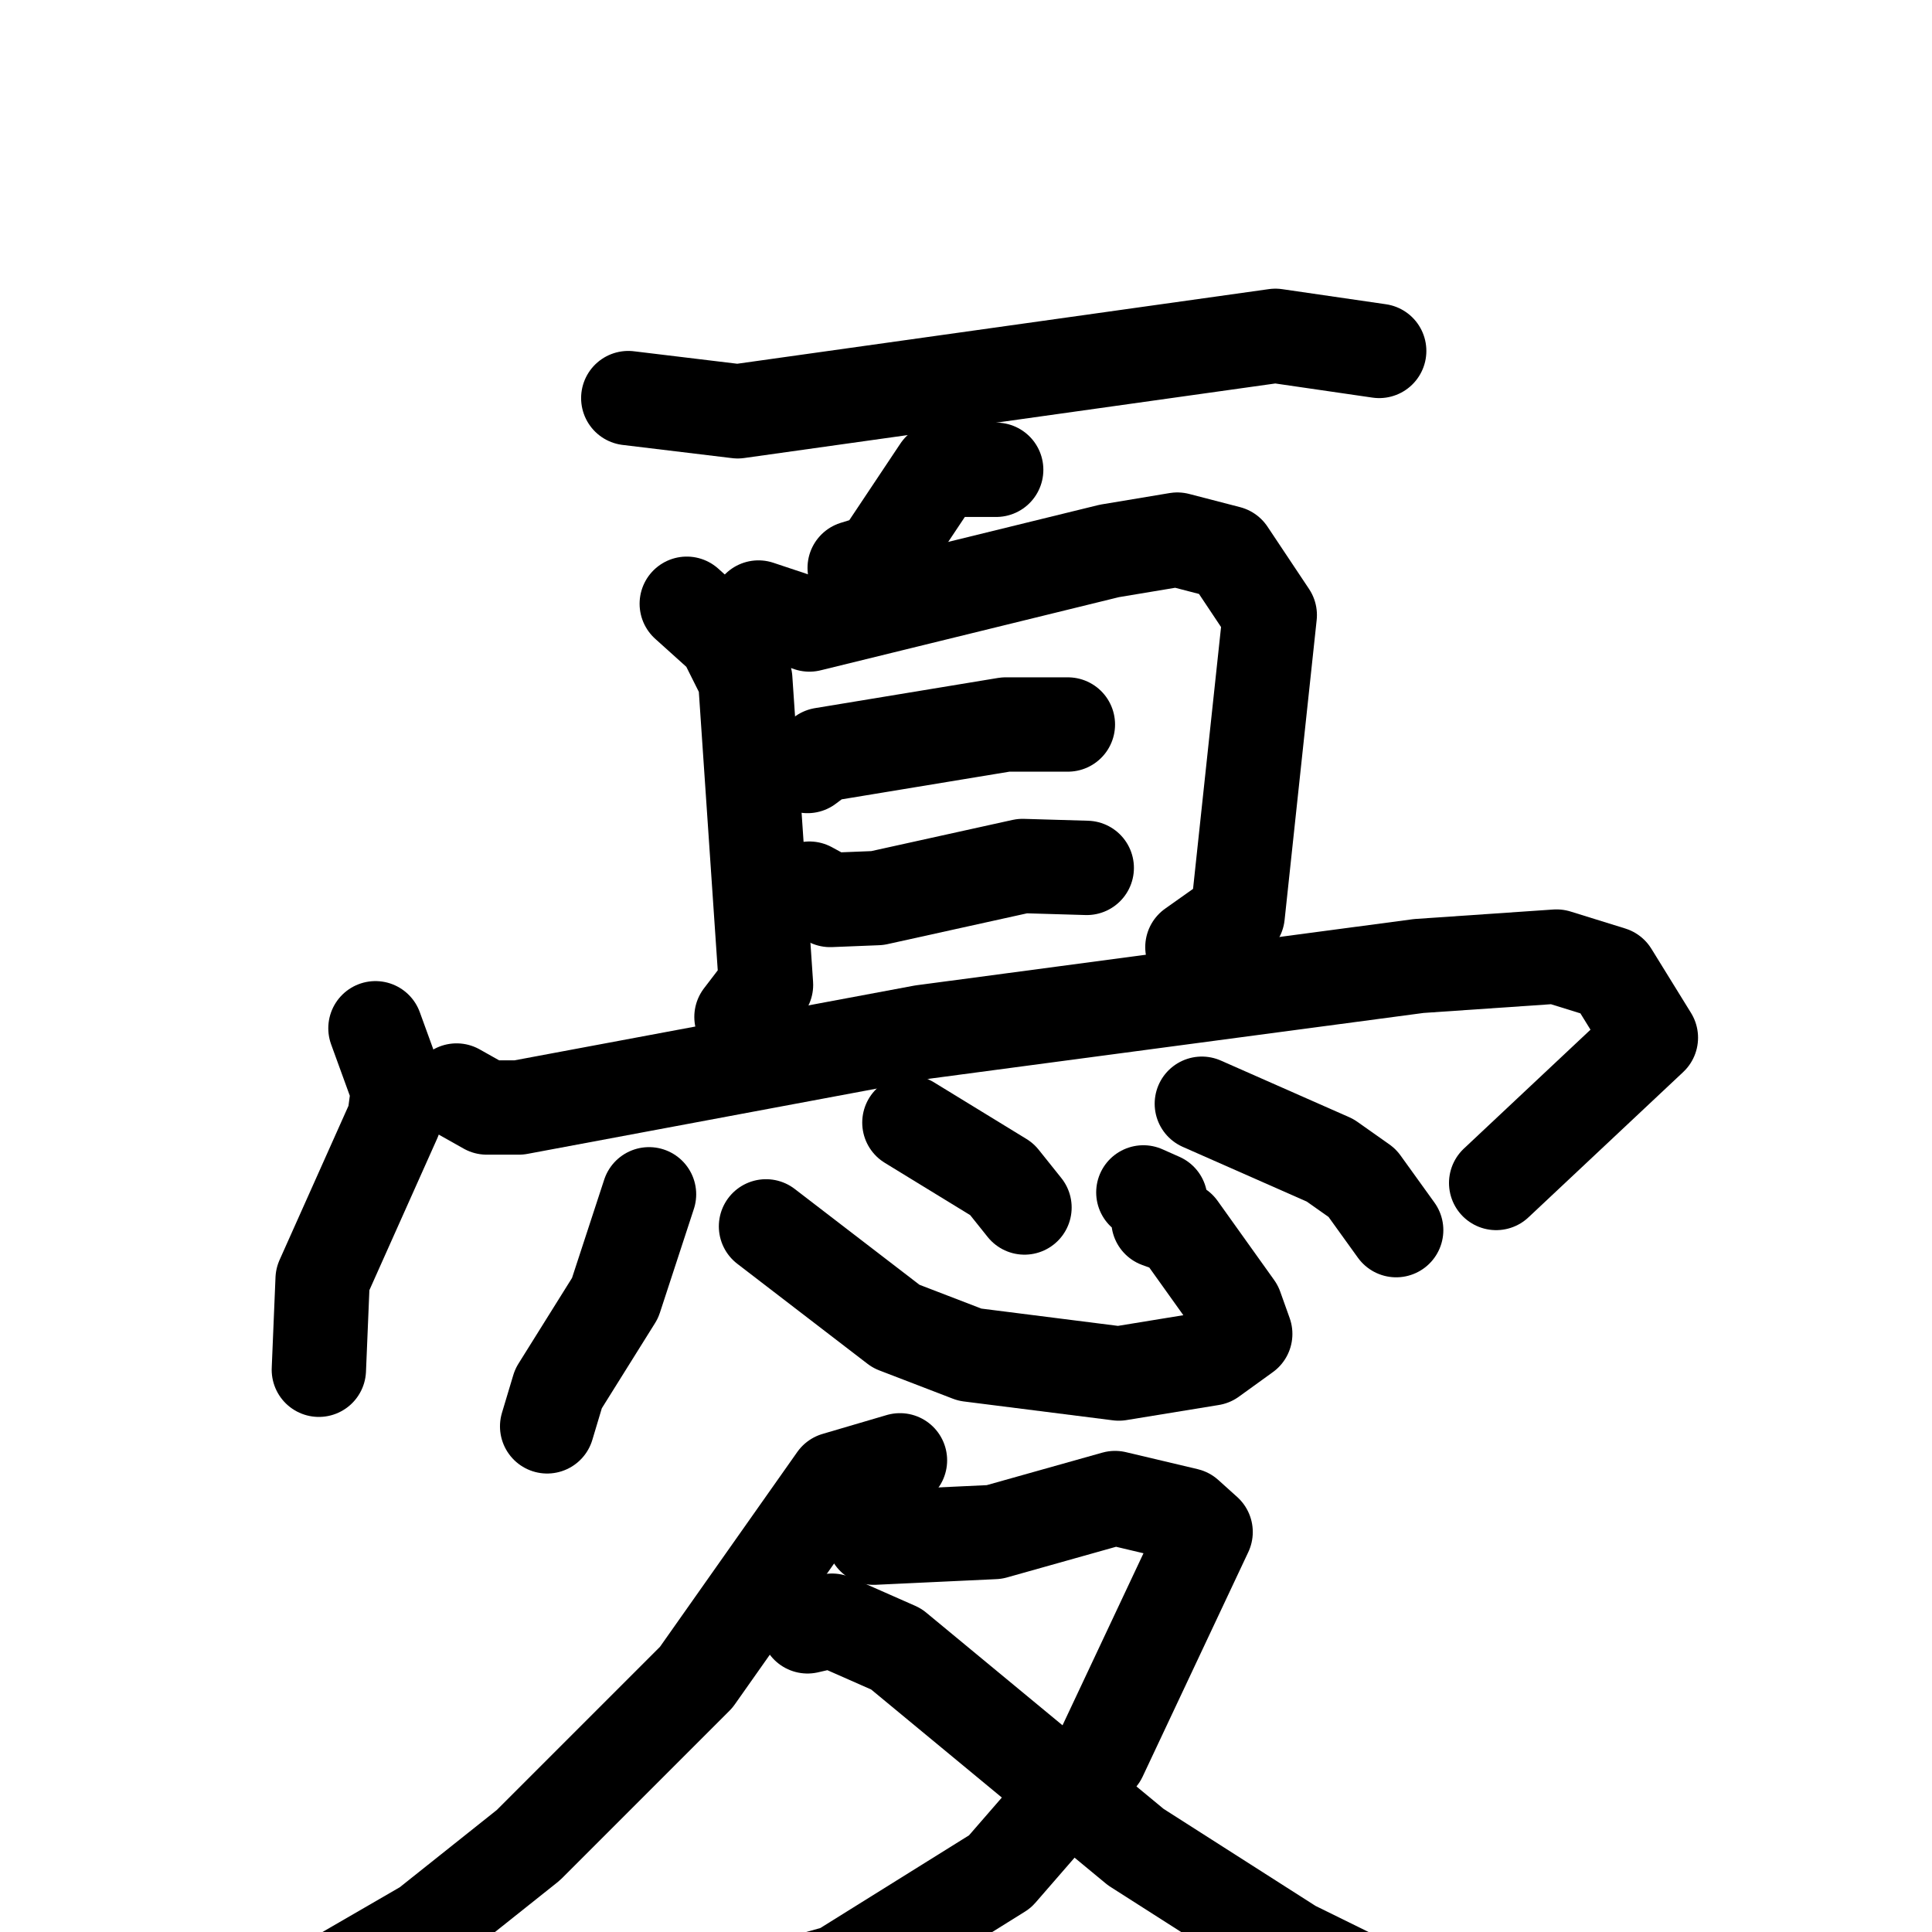 <svg xmlns="http://www.w3.org/2000/svg" viewBox="0 0 1024 1024">
  <g style="fill:none;stroke:#000000;stroke-width:50;stroke-linecap:round;stroke-linejoin:round;" transform="scale(1, 1) translate(0, 0)">
    <path d="M 333.0,211.0 L 391.0,218.0 L 676.0,178.0 L 731.0,186.0"/>
    <path d="M 528.0,249.0 L 498.0,249.0 L 466.0,297.0 L 453.0,301.0"/>
    <path d="M 364.0,320.0 L 384.0,338.0 L 395.0,360.0 L 406.0,522.0 L 393.0,539.0"/>
    <path d="M 402.0,322.0 L 429.0,331.0 L 588.0,292.0 L 624.0,286.0 L 651.0,293.0 L 673.0,326.0 L 656.0,485.0 L 632.0,502.0"/>
    <path d="M 428.0,406.0 L 436.0,400.0 L 533.0,384.0 L 566.0,384.0"/>
    <path d="M 429.0,471.0 L 440.0,477.0 L 465.0,476.0 L 542.0,459.0 L 576.0,460.0"/>
    <path d="M 199.0,545.0 L 211.0,578.0 L 209.0,593.0 L 171.0,678.0 L 169.0,726.0"/>
    <path d="M 242.0,578.0 L 258.0,587.0 L 275.0,587.0 L 489.0,547.0 L 752.0,512.0 L 825.0,507.0 L 854.0,516.0 L 875.0,550.0 L 793.0,627.0"/>
    <path d="M 344.0,633.0 L 326.0,688.0 L 296.0,736.0 L 290.0,756.0"/>
    <path d="M 406.0,650.0 L 475.0,703.0 L 514.0,718.0 L 593.0,728.0 L 642.0,720.0 L 660.0,707.0 L 655.0,693.0 L 625.0,651.0 L 614.0,647.0 L 615.0,636.0 L 606.0,632.0"/>
    <path d="M 482.0,595.0 L 531.0,625.0 L 543.0,640.0"/>
    <path d="M 637.0,585.0 L 705.0,615.0 L 722.0,627.0 L 740.0,652.0"/>
    <path d="M 477.0,774.0 L 443.0,784.0 L 369.0,889.0 L 280.0,978.0 L 226.0,1021.0 L 169.0,1054.0"/>
    <path d="M 463.0,815.0 L 527.0,812.0 L 591.0,794.0 L 629.0,803.0 L 639.0,812.0 L 583.0,931.0 L 530.0,992.0 L 445.0,1045.0 L 356.0,1070.0 L 323.0,1072.0"/>
    <path d="M 428.0,862.0 L 441.0,859.0 L 475.0,874.0 L 602.0,979.0 L 685.0,1032.0 L 748.0,1063.0 L 778.0,1069.0 L 915.0,1059.0"/>
  </g>
</svg>
